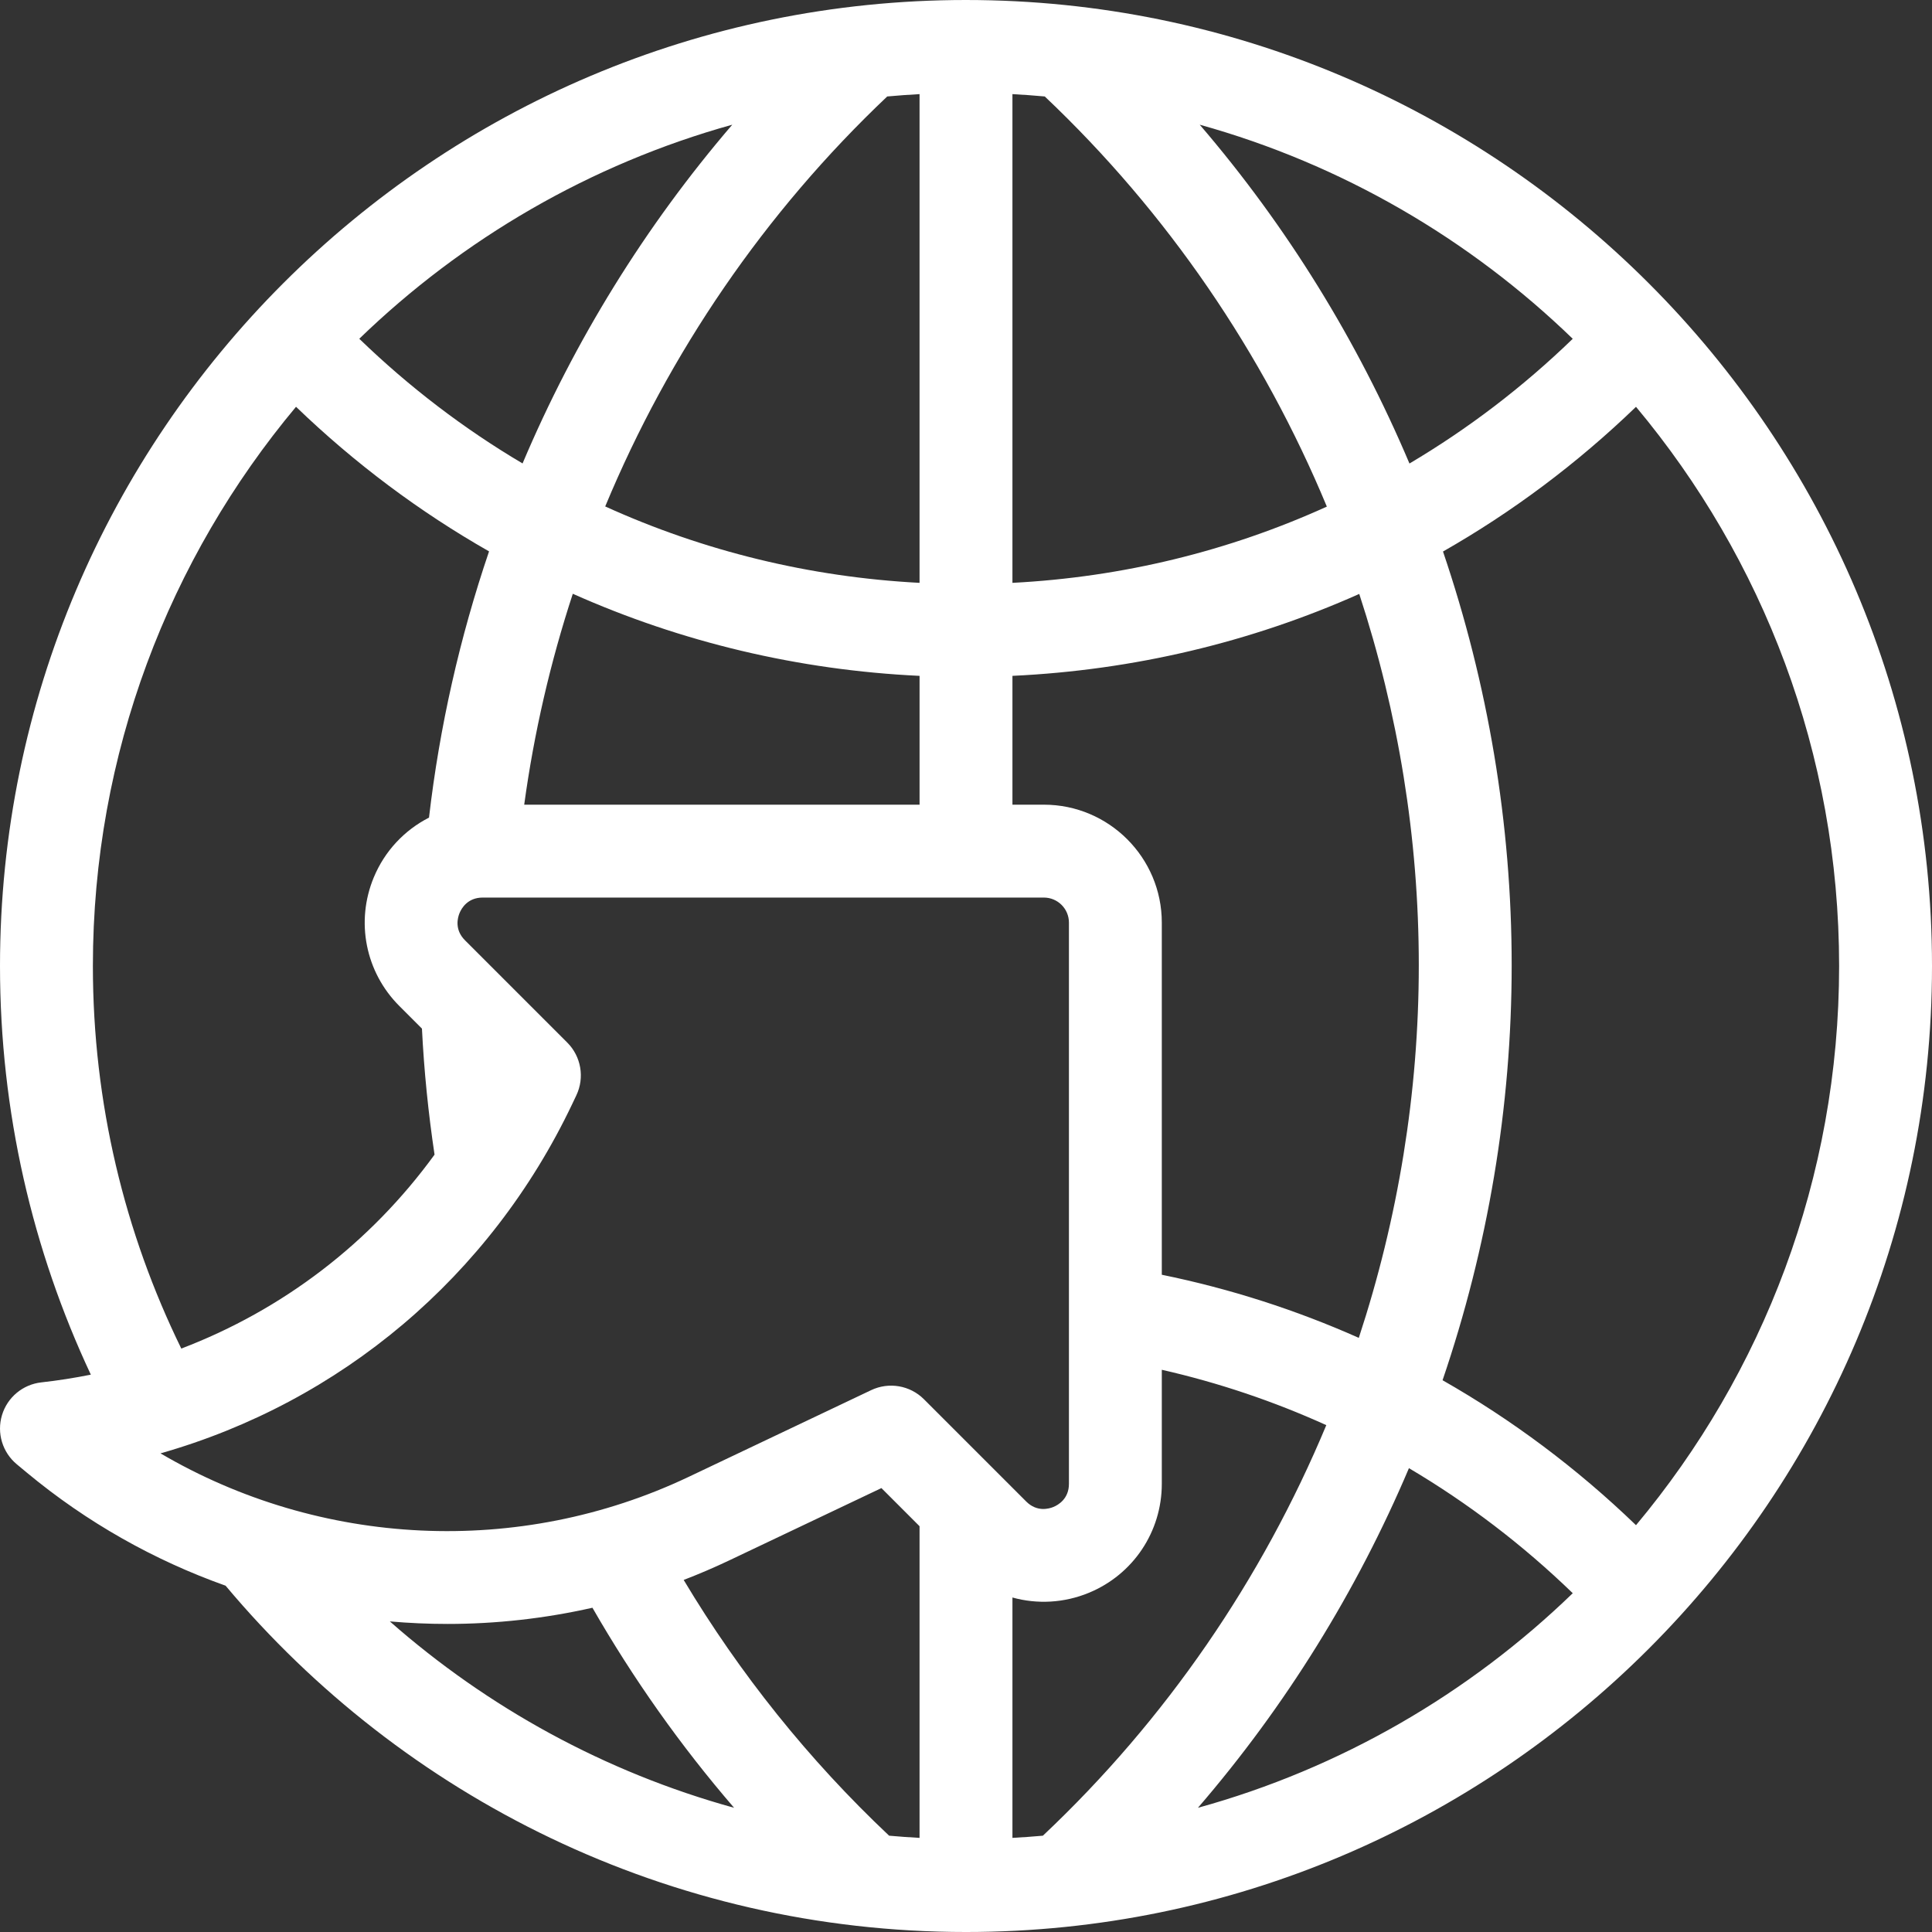 <?xml version="1.0" encoding="iso-8859-1"?>
<!DOCTYPE svg PUBLIC "-//W3C//DTD SVG 1.1//EN" "http://www.w3.org/Graphics/SVG/1.1/DTD/svg11.dtd">
<svg xmlns="http://www.w3.org/2000/svg" xmlns:xlink="http://www.w3.org/1999/xlink" version="1.1" viewBox="0 0 249.611 249.611" enable-background="new 0 0 249.611 249.611" width="512px" height="512px">
  <rect x="0" y="0" width="249.611" height="249.611" fill="#333333" stroke="none"/>
  <g>
    <path d="m124.806,0c-68.818,0-124.806,55.987-124.806,124.805 0,18.861 4.213,36.753 11.736,52.798-2.104,0.421-4.237,0.758-6.398,0.998-2.392,0.266-4.393,1.935-5.084,4.239s0.061,4.799 1.911,6.338l1.293,1.075c7.755,6.446 16.472,11.337 25.688,14.616 22.912,27.331 57.289,44.742 95.66,44.742 68.818,0 124.805-55.987 124.805-124.805s-55.988-124.806-124.805-124.806zm86.563,197.052c-7.622-7.351-16.014-13.618-24.993-18.729 5.843-17.134 8.93-35.248 8.93-53.622 0-18.308-3.068-36.361-8.873-53.445 8.958-5.104 17.33-11.361 24.936-18.696 16.373,19.584 26.242,44.783 26.242,72.246s-9.87,52.661-26.242,72.246zm-80.563,40.399v-31.056c3.202,0.887 6.675,0.717 9.893-0.616 5.713-2.366 9.404-7.891 9.404-14.074v-14.732c7.332,1.669 14.444,4.066 21.253,7.153-8.291,19.883-20.699,38.036-36.618,53.043-1.305,0.114-2.615,0.212-3.932,0.282zm-15.934-.283c-10.399-9.804-19.306-20.947-26.541-33.042 1.955-0.755 3.891-1.579 5.802-2.486l19.745-9.382 4.927,4.927v40.266c-1.317-0.07-2.627-0.168-3.933-0.283zm-.244-224.704c1.386-0.125 2.778-0.23 4.177-0.304v63.143c-14.204-0.741-27.931-4.112-40.613-9.871 8.249-19.843 20.596-37.97 36.436-52.968zm-47.114,47.413c-7.559-4.47-14.636-9.863-21.095-16.109 13.331-12.9 29.823-22.548 48.189-27.657-11.282,13.143-20.4,27.939-27.094,43.766zm67.469-47.413c15.845,15.003 28.196,33.137 36.444,52.988-12.669,5.753-26.391,9.114-40.622,9.852v-63.144c1.4,0.074 2.792,0.18 4.178,0.304zm20.02,3.647c18.368,5.109 34.861,14.76 48.193,27.661-6.462,6.255-13.541,11.641-21.096,16.113-6.694-15.83-15.813-30.629-27.097-43.774zm28.303,108.59c0,16.477-2.679,32.726-7.751,48.149-8.137-3.622-16.659-6.358-25.452-8.155v-45.498c0-8.4-6.834-15.234-15.234-15.234h-4.063v-16.644c15.683-0.735 30.816-4.347 44.807-10.584 5.034,15.371 7.693,31.558 7.693,47.966zm-64.5-37.381v16.643h-51.079c1.268-9.279 3.378-18.399 6.278-27.249 14.006,6.245 29.146,9.868 44.801,10.606zm-44.858,55.279l.516-1.087c1.088-2.292 0.617-5.022-1.177-6.816l-13.212-13.212c-1.379-1.379-0.95-2.923-0.701-3.524 0.249-0.6 1.038-1.996 2.988-1.996h72.508c1.783,0 3.234,1.451 3.234,3.234v72.507c0,1.95-1.396,2.739-1.996,2.988-0.601,0.248-2.146,0.678-3.524-0.701l-13.212-13.212c-1.795-1.795-4.525-2.266-6.818-1.177l-23.569,11.199c-21.972,10.441-47.654,9.062-68.249-3.031 23.254-6.616 42.585-22.808 53.212-45.172zm-16.15,67.211c6.273,0 12.562-0.695 18.744-2.092 5.25,9.141 11.367,17.804 18.3,25.845-16.686-4.603-31.833-12.95-44.477-24.08 2.469,0.216 4.95,0.327 7.433,0.327zm124.234-20.125c7.581,4.48 14.683,9.88 21.165,16.154-13.388,12.956-29.965,22.632-48.426,27.724 11.352-13.168 20.527-28.003 27.261-43.878zm-170.032-64.88c0-27.465 9.871-52.665 26.245-72.25 7.603,7.325 15.977,13.58 24.939,18.682-3.78,11.12-6.392,22.652-7.758,34.397-3.156,1.611-5.719,4.304-7.139,7.733-2.366,5.712-1.07,12.229 3.302,16.601l2.925,2.925c0.272,5.468 0.822,10.901 1.628,16.284-8.289,11.409-19.626,20.067-32.72,25.055-7.31-14.934-11.422-31.708-11.422-49.427z" fill="#FFFFFF"/>
  </g>
</svg>
